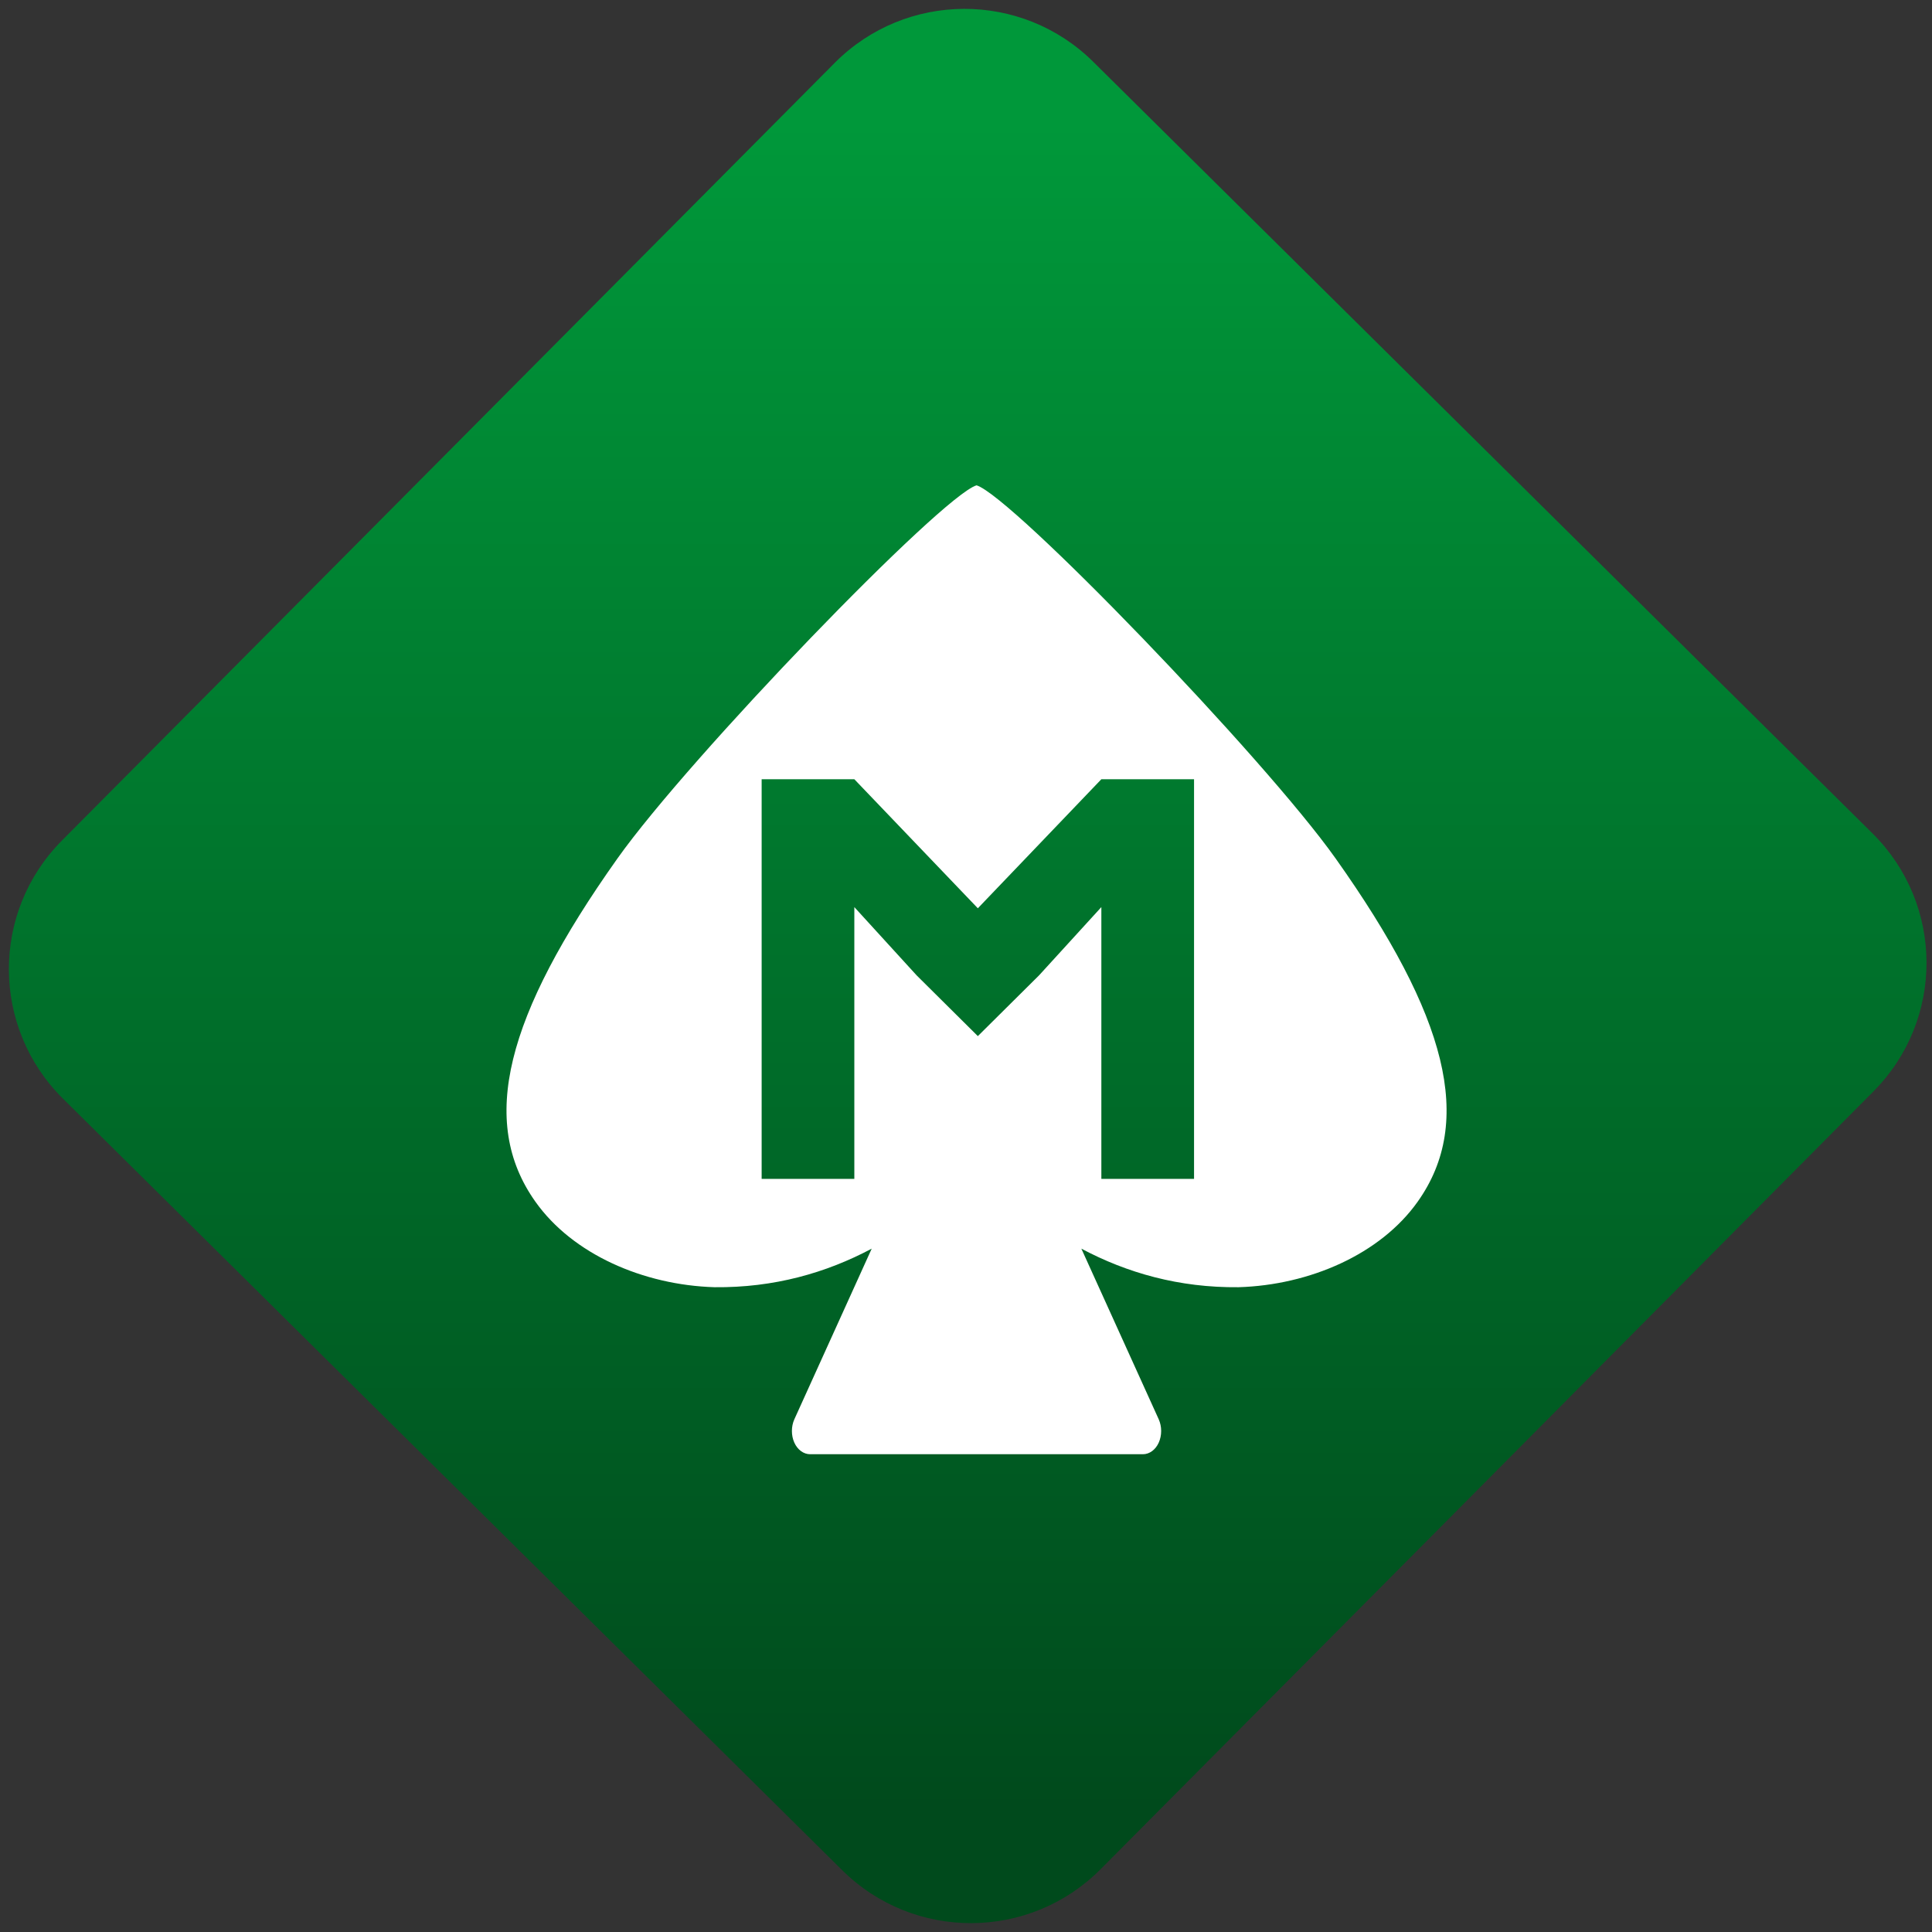 <svg width="64" height="64" viewBox="0 0 64 64" version="1.1"><rect x="0" y="0" width="64" height="64" fill="#333333" stroke="none"/><defs><linearGradient id="linear-pattern-0" gradientUnits="userSpaceOnUse" x1="0" y1="0" x2="0" y2="1" gradientTransform="matrix(60, 0, 0, 56, 0, 4)"><stop offset="0" stop-color="#00983a" stop-opacity="1"/><stop offset="1" stop-color="#004a1c" stop-opacity="1"/></linearGradient></defs><path fill="url(#linear-pattern-0)" fill-opacity="1" d="M 36.219 2.051 L 62.027 27.605 C 64.402 29.957 64.418 33.785 62.059 36.156 L 36.461 61.918 C 34.105 64.289 30.27 64.305 27.895 61.949 L 2.086 36.395 C -0.289 34.043 -0.305 30.215 2.051 27.844 L 27.652 2.082 C 30.008 -0.289 33.844 -0.305 36.219 2.051 Z M 36.219 2.051 " /><g transform="matrix(1.008,0,0,1.003,16.221,16.077)"><path fill-rule="evenodd" fill="rgb(100%, 100%, 100%)" fill-opacity="1" d="M 12.555 25.211 L 10.012 30.848 C 9.906 31.086 9.906 31.379 10.012 31.617 C 10.117 31.852 10.316 32 10.531 32 L 21.469 32 C 21.684 32 21.883 31.852 21.988 31.617 C 22.094 31.379 22.094 31.086 21.988 30.848 L 19.445 25.211 C 20.945 26.012 22.656 26.504 24.609 26.484 C 26.945 26.414 29.273 25.398 30.5 23.656 C 32.367 21.008 31.477 17.531 27.801 12.324 C 25.438 8.977 17.156 0.352 16 0 C 14.844 0.352 6.562 8.977 4.199 12.324 C 0.523 17.531 -0.367 21.008 1.5 23.656 C 2.727 25.398 5.055 26.414 7.391 26.484 C 9.344 26.504 11.055 26.012 12.555 25.211 Z M 8.938 9.707 L 8.938 22.906 L 11.984 22.906 L 11.984 13.93 L 14.031 16.184 L 16.043 18.191 L 18.055 16.184 L 20.102 13.93 L 20.102 22.906 L 23.148 22.906 L 23.148 9.707 L 20.102 9.707 L 16.043 13.969 L 11.984 9.707 Z M 8.938 9.707 "/></g></svg>
